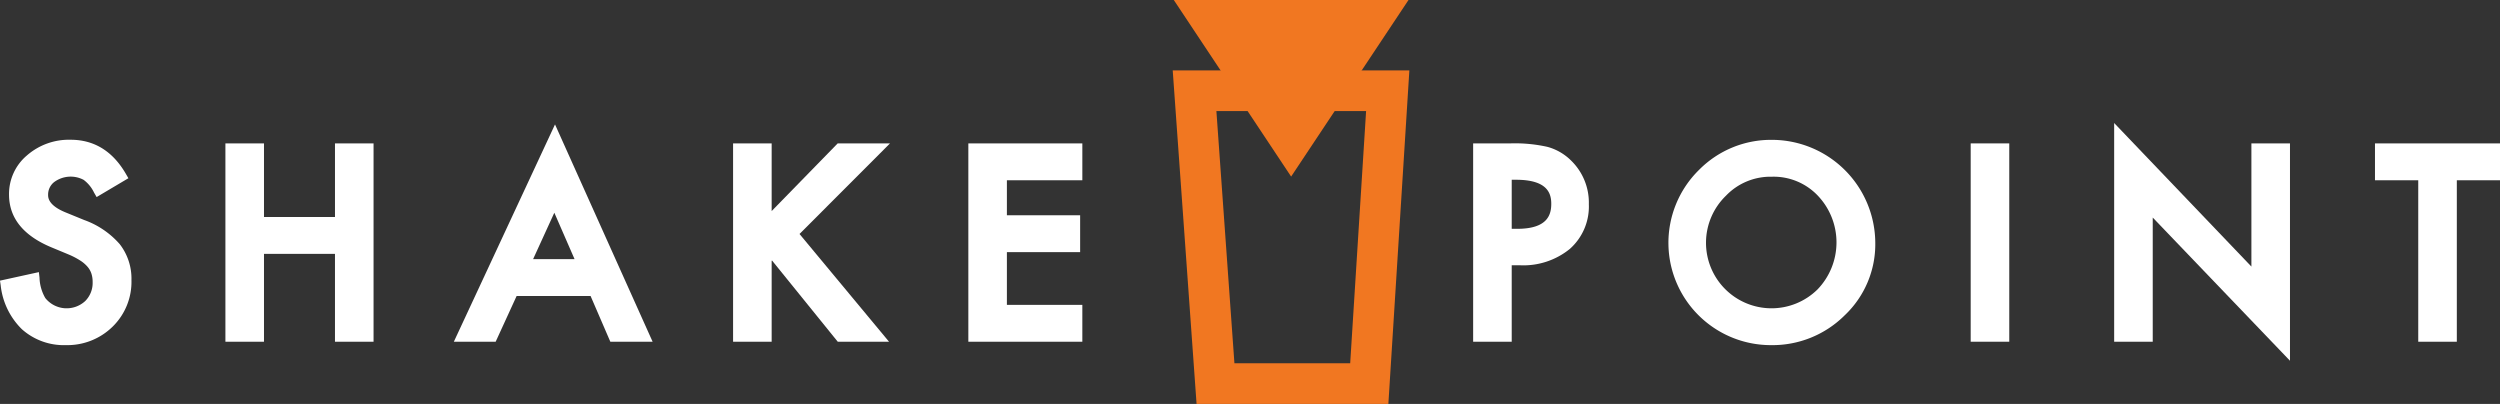 <svg xmlns="http://www.w3.org/2000/svg" width="336.991" height="54.452" viewBox="0 0 336.991 54.452">
  <rect x="0" y="0" width="336.991" height="54.452" fill="#333333" stroke="none"/>
  <g id="Grupo_736" data-name="Grupo 736" transform="translate(-431.631 -3170.927)">
    <g id="Grupo_733" data-name="Grupo 733" transform="translate(431.631 3187.508)">
      <g id="Grupo_732" data-name="Grupo 732">
        <g id="Grupo_722" data-name="Grupo 722" transform="translate(0 2.254)">
          <path id="Trazado_1033" data-name="Trazado 1033" d="M447.655,3185.782l-3.1,1.84a5.34,5.34,0,0,0-1.659-1.972,3.873,3.873,0,0,0-2.12-.525,3.916,3.916,0,0,0-2.645.9,2.8,2.8,0,0,0-1.05,2.236q0,1.856,2.759,2.991l2.53,1.037a10.814,10.814,0,0,1,4.517,3.048,6.884,6.884,0,0,1,1.429,4.415,7.766,7.766,0,0,1-2.333,5.788,8.006,8.006,0,0,1-5.83,2.3,7.78,7.78,0,0,1-5.455-1.963,9.033,9.033,0,0,1-2.645-5.51l3.877-.854a6.567,6.567,0,0,0,.921,3.088,4.37,4.37,0,0,0,6.422.444,4.141,4.141,0,0,0,1.182-3.037,4.278,4.278,0,0,0-.2-1.354,3.463,3.463,0,0,0-.641-1.135,5.172,5.172,0,0,0-1.125-.968,11.13,11.13,0,0,0-1.643-.86l-2.447-1.018q-5.207-2.2-5.208-6.435a6.1,6.1,0,0,1,2.186-4.775,7.886,7.886,0,0,1,5.438-1.939Q445.191,3181.527,447.655,3185.782Z" transform="translate(-431.278 -3180.842)" fill="#fff"/>
          <path id="Trazado_1034" data-name="Trazado 1034" d="M440.5,3208.841a8.476,8.476,0,0,1-5.917-2.142,9.739,9.739,0,0,1-2.86-5.917l-.094-.632L436.87,3199l.088.751a5.8,5.8,0,0,0,.783,2.75,3.686,3.686,0,0,0,5.392.383,3.456,3.456,0,0,0,.985-2.556,3.566,3.566,0,0,0-.169-1.138,2.754,2.754,0,0,0-.516-.908,4.45,4.45,0,0,0-.976-.836,10.2,10.2,0,0,0-1.54-.807l-2.438-1.013c-3.737-1.578-5.63-3.956-5.63-7.068a6.785,6.785,0,0,1,2.418-5.291,8.593,8.593,0,0,1,5.891-2.108c3.171,0,5.674,1.547,7.442,4.6l.339.585-4.283,2.54-.346-.6a4.6,4.6,0,0,0-1.412-1.724,3.738,3.738,0,0,0-3.972.307,2.141,2.141,0,0,0-.81,1.717c0,.344,0,1.4,2.333,2.357l2.53,1.035a11.513,11.513,0,0,1,4.794,3.258,7.582,7.582,0,0,1,1.578,4.84,8.455,8.455,0,0,1-2.538,6.276A8.7,8.7,0,0,1,440.5,3208.841Zm-7.313-7.63a8.08,8.08,0,0,0,2.324,4.479,7.056,7.056,0,0,0,4.989,1.781,7.284,7.284,0,0,0,5.352-2.1,7.042,7.042,0,0,0,2.127-5.3,6.158,6.158,0,0,0-1.282-3.987,10.214,10.214,0,0,0-4.237-2.841l-2.532-1.035c-2.114-.869-3.184-2.09-3.184-3.626a3.478,3.478,0,0,1,1.291-2.759,5.094,5.094,0,0,1,5.576-.435,4.981,4.981,0,0,1,1.523,1.617l1.923-1.14a6.719,6.719,0,0,0-5.9-3.337,7.165,7.165,0,0,0-4.983,1.766,5.4,5.4,0,0,0-1.956,4.264c0,2.545,1.567,4.443,4.79,5.8l2.444,1.015a11.7,11.7,0,0,1,1.753.921,5.87,5.87,0,0,1,1.274,1.1,4.187,4.187,0,0,1,.768,1.357,5.027,5.027,0,0,1,.239,1.573,4.829,4.829,0,0,1-1.379,3.519,5.054,5.054,0,0,1-7.466-.527,6.011,6.011,0,0,1-.941-2.661Z" transform="translate(-431.631 -3181.155)" fill="#fff"/>
        </g>
        <g id="Grupo_723" data-name="Grupo 723" transform="translate(30.384 2.748)">
          <path id="Trazado_1035" data-name="Trazado 1035" d="M452.331,3191.718H463.27v-9.923H467.1v25.364H463.27v-11.845H452.331v11.845H448.5v-25.364h3.829Z" transform="translate(-447.817 -3181.11)" fill="#fff"/>
          <path id="Trazado_1036" data-name="Trazado 1036" d="M468.1,3208.157h-5.2v-11.845h-9.569v11.845h-5.2v-26.734h5.2v9.922H462.9v-9.922h5.2Zm-3.829-1.37h2.458v-23.994h-2.458v9.922H451.959v-9.922H449.5v23.994h2.458v-11.845h12.309Z" transform="translate(-448.13 -3181.423)" fill="#fff"/>
        </g>
        <g id="Grupo_724" data-name="Grupo 724" transform="translate(61.181 0.192)">
          <path id="Trazado_1037" data-name="Trazado 1037" d="M483.244,3201.726h-10.86l-2.825,6.162h-4.123l12.55-26.959,12.107,26.959h-4.188Zm-1.562-3.6-3.76-8.625-3.943,8.625Z" transform="translate(-464.362 -3179.282)" fill="#fff"/>
          <path id="Trazado_1038" data-name="Trazado 1038" d="M491.642,3209.325h-5.7l-2.661-6.162h-9.97l-2.825,6.162h-5.637l13.637-29.291Zm-4.8-1.37h2.68l-11.061-24.625L467,3207.955h2.61l2.825-6.162h11.747Zm-3.628-8.388H473.4l5.026-10.989Zm-7.683-1.371h5.591l-2.729-6.259Z" transform="translate(-464.853 -3180.035)" fill="#fff"/>
        </g>
        <g id="Grupo_725" data-name="Grupo 725" transform="translate(98.817 2.748)">
          <path id="Trazado_1039" data-name="Trazado 1039" d="M489.491,3191.915l9.873-10.12h5.109l-11.466,11.482,11.532,13.882h-5.127l-9.132-11.285-.788.788v10.5h-3.829v-25.364h3.829Z" transform="translate(-484.977 -3181.11)" fill="#fff"/>
          <path id="Trazado_1040" data-name="Trazado 1040" d="M506.311,3208.157H499.4l-8.86-10.948-.05.049v10.9h-5.2v-26.734h5.2v9.121l8.9-9.121h7.051l-12.195,12.209Zm-6.259-1.37h3.339l-11-13.239,10.74-10.755h-3.169l-10.845,11.118v-11.118H486.66v23.994h2.458v-10.1l1.527-1.527Z" transform="translate(-485.29 -3181.423)" fill="#fff"/>
        </g>
        <g id="Grupo_726" data-name="Grupo 726" transform="translate(130.529 2.748)">
          <path id="Trazado_1041" data-name="Trazado 1041" d="M516.878,3185.394H506.709v6.094h9.873v3.6h-9.873v8.477h10.169v3.6h-14v-25.364h14Z" transform="translate(-502.197 -3181.11)" fill="#fff"/>
          <path id="Trazado_1042" data-name="Trazado 1042" d="M517.876,3208.157H502.51v-26.734h15.366v4.969H507.707v4.723h9.873v4.967h-9.873v7.106h10.169Zm-14-1.37h12.626v-2.228H506.337v-9.847h9.873v-2.227h-9.873v-7.464h10.169v-2.228H503.88Z" transform="translate(-502.51 -3181.423)" fill="#fff"/>
        </g>
        <g id="Grupo_727" data-name="Grupo 727" transform="translate(198.575 2.748)">
          <path id="Trazado_1043" data-name="Trazado 1043" d="M543.661,3196.857v10.3h-3.829v-25.364h4.337a19.54,19.54,0,0,1,4.814.444,6.469,6.469,0,0,1,2.889,1.676,7.217,7.217,0,0,1,2.186,5.388,6.951,6.951,0,0,1-2.333,5.519,9.229,9.229,0,0,1-6.291,2.035Zm0-3.547h1.427q5.273,0,5.274-4.057,0-3.925-5.438-3.926h-1.263Z" transform="translate(-539.147 -3181.11)" fill="#fff"/>
          <path id="Trazado_1044" data-name="Trazado 1044" d="M544.659,3208.157h-5.2v-26.734h5.022a20.026,20.026,0,0,1,4.994.468,7.176,7.176,0,0,1,3.191,1.849,7.907,7.907,0,0,1,2.389,5.876,7.64,7.64,0,0,1-2.567,6.035,9.925,9.925,0,0,1-6.742,2.2h-1.088Zm-3.829-1.37h2.458v-10.3h2.459a8.617,8.617,0,0,0,5.839-1.865,6.249,6.249,0,0,0,2.1-5,6.5,6.5,0,0,0-1.98-4.9,5.8,5.8,0,0,0-2.591-1.5,18.962,18.962,0,0,0-4.633-.42H540.83Zm4.571-12.479h-2.112v-9.353h1.948c5.061,0,6.123,2.508,6.123,4.611C551.36,3191.73,550.325,3194.309,545.4,3194.309Zm-.742-1.37h.742c4.114,0,4.589-1.924,4.589-3.372,0-1.392-.494-3.241-4.753-3.241h-.578Z" transform="translate(-539.46 -3181.423)" fill="#fff"/>
        </g>
        <g id="Grupo_728" data-name="Grupo 728" transform="translate(224.898 2.271)">
          <path id="Trazado_1045" data-name="Trazado 1045" d="M554.126,3194.58a12.42,12.42,0,0,1,3.926-9.2,12.918,12.918,0,0,1,9.4-3.846,13.268,13.268,0,0,1,13.189,13.191,12.477,12.477,0,0,1-3.91,9.282,13.4,13.4,0,0,1-18.3.427A12.46,12.46,0,0,1,554.126,3194.58Zm3.86.041a9.4,9.4,0,0,0,16.049,6.859,9.826,9.826,0,0,0,.033-13.588,9.464,9.464,0,0,0-13.355,0A9.139,9.139,0,0,0,557.986,3194.621Z" transform="translate(-553.441 -3180.851)" fill="#fff"/>
          <path id="Trazado_1046" data-name="Trazado 1046" d="M567.564,3208.834a13.8,13.8,0,0,1-9.27-3.569,13.777,13.777,0,0,1-.407-20.061,13.64,13.64,0,0,1,9.876-4.04,13.952,13.952,0,0,1,13.874,13.876,13.183,13.183,0,0,1-4.118,9.771A13.794,13.794,0,0,1,567.564,3208.834Zm.2-26.3a12.314,12.314,0,0,0-8.917,3.648,12.406,12.406,0,0,0,.348,18.049,12.717,12.717,0,0,0,17.371-.4,11.86,11.86,0,0,0,3.7-8.79,12.579,12.579,0,0,0-12.5-12.506Zm-.149,22.7a10.238,10.238,0,0,1,.1-20.475,9.654,9.654,0,0,1,7.158,2.963,10.514,10.514,0,0,1-.033,14.548A9.841,9.841,0,0,1,567.614,3205.238Zm.1-19.1a8.309,8.309,0,0,0-6.2,2.554,8.83,8.83,0,1,0,12.349,12.624,9.142,9.142,0,0,0,.03-12.624A8.215,8.215,0,0,0,567.713,3186.133Z" transform="translate(-553.754 -3181.164)" fill="#fff"/>
        </g>
        <g id="Grupo_729" data-name="Grupo 729" transform="translate(265.643 2.748)">
          <path id="Trazado_1047" data-name="Trazado 1047" d="M580.079,3181.795v25.364h-3.827v-25.364Z" transform="translate(-575.565 -3181.11)" fill="#fff"/>
          <path id="Trazado_1048" data-name="Trazado 1048" d="M581.078,3208.157h-5.2v-26.734h5.2Zm-3.829-1.37h2.459v-23.994h-2.459Z" transform="translate(-575.879 -3181.423)" fill="#fff"/>
        </g>
        <g id="Grupo_730" data-name="Grupo 730" transform="translate(284.985)">
          <path id="Trazado_1049" data-name="Trazado 1049" d="M586.754,3207.948v-27.09l18.5,19.352v-17.626h3.829v26.908l-18.5-19.3v17.758Z" transform="translate(-586.069 -3179.151)" fill="#fff"/>
          <path id="Trazado_1050" data-name="Trazado 1050" d="M610.078,3211.976l-18.5-19.3v16.738h-5.2v-29.482l18.5,19.35v-16.6h5.2Zm-19.867-22.712,18.5,19.3v-24.517h-2.459V3202.7l-18.5-19.35v24.7h2.458Z" transform="translate(-586.382 -3179.931)" fill="#fff"/>
        </g>
        <g id="Grupo_731" data-name="Grupo 731" transform="translate(320.146 2.748)">
          <path id="Trazado_1051" data-name="Trazado 1051" d="M615.506,3185.394v21.766h-3.827v-21.766h-5.832v-3.6h15.475v3.6Z" transform="translate(-605.162 -3181.11)" fill="#fff"/>
          <path id="Trazado_1052" data-name="Trazado 1052" d="M616.5,3208.157h-5.2v-21.765h-5.832v-4.969H622.32v4.969H616.5Zm-3.827-1.37h2.457v-21.766h5.816v-2.228h-14.1v2.228h5.832Z" transform="translate(-605.475 -3181.423)" fill="#fff"/>
        </g>
      </g>
    </g>
    <g id="Grupo_735" data-name="Grupo 735" transform="translate(589.709 3170.927)">
      <path id="Trazado_1053" data-name="Trazado 1053" d="M546.539,3221.044H520.685l-3.215-44.966h31.9Zm-20.751-5.481h15.605l2.144-34h-20.18Z" transform="translate(-517.47 -3166.592)" fill="#f17721"/>
      <g id="Grupo_734" data-name="Grupo 734" transform="translate(0.147)">
        <path id="Trazado_1054" data-name="Trazado 1054" d="M531.615,3190.077l-11.983-18.034H543.6Z" transform="translate(-515.799 -3169.988)" fill="#f17721"/>
        <path id="Trazado_1055" data-name="Trazado 1055" d="M533.365,3194.729l-15.815-23.8h31.635Zm-8.149-19.692,8.149,12.265,8.153-12.265Z" transform="translate(-517.55 -3170.927)" fill="#f17721"/>
      </g>
    </g>
  </g>
</svg>
